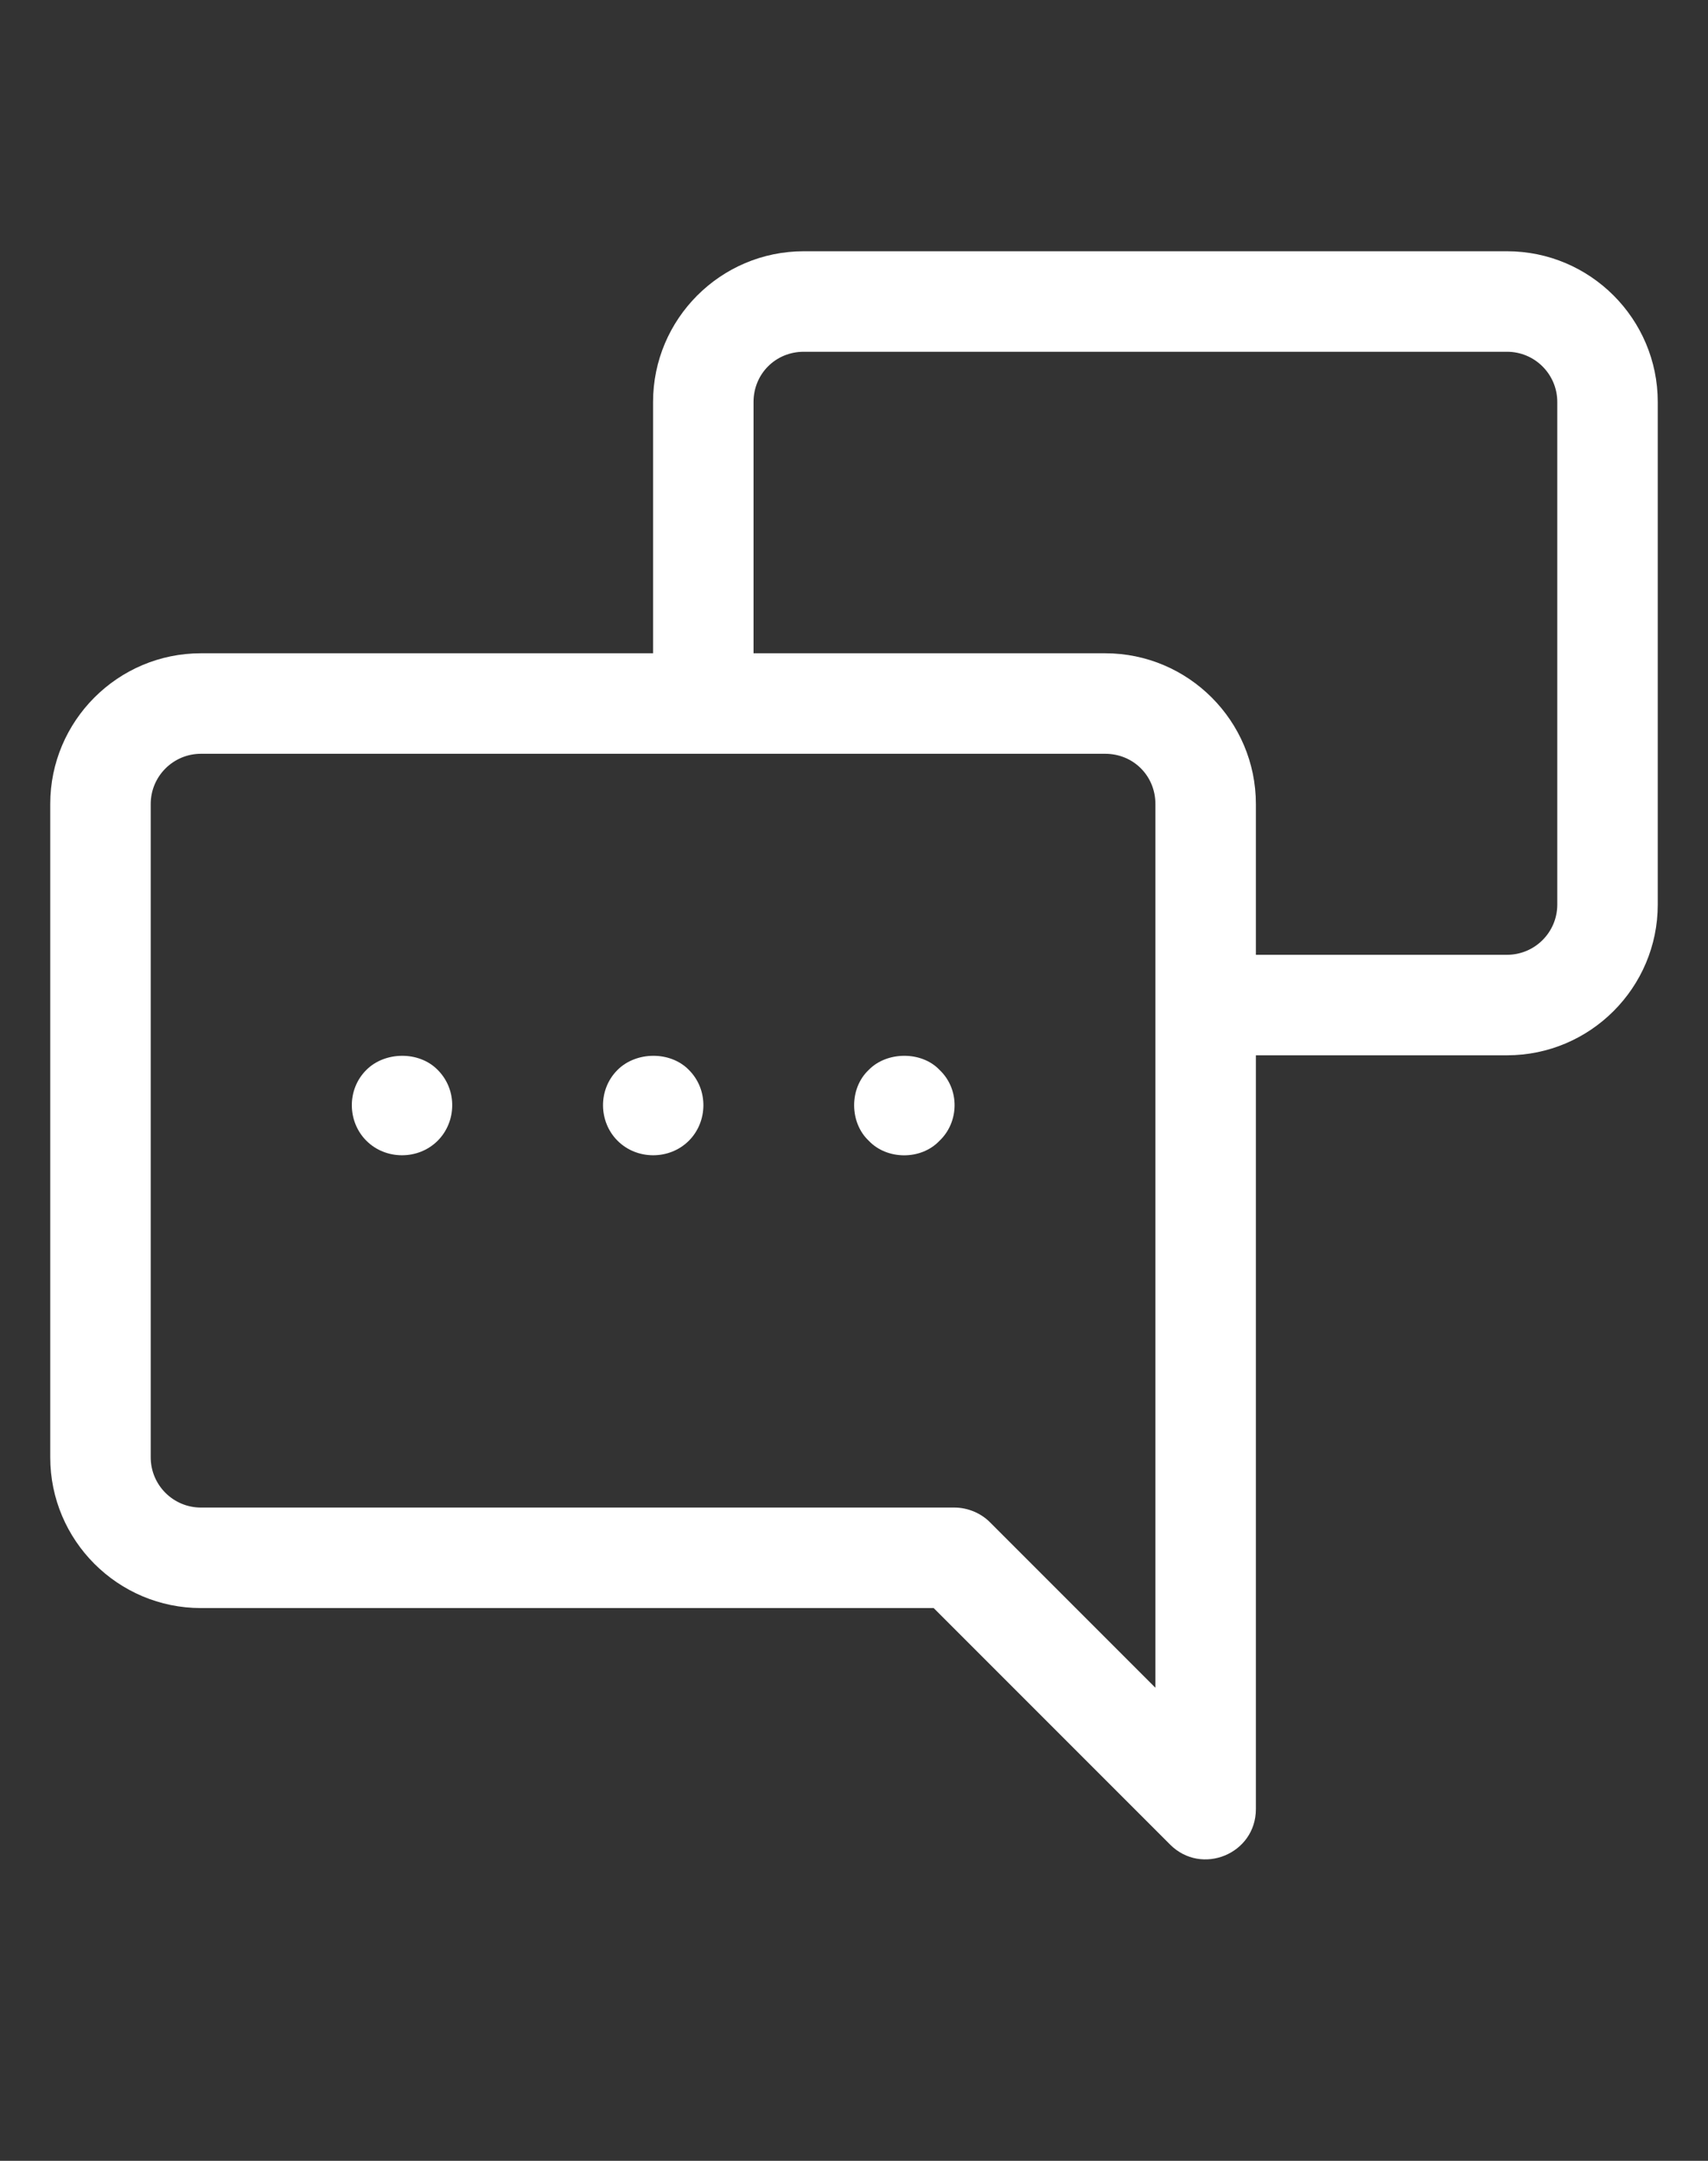 <svg width="34" height="43" viewBox="0 0 34 43" fill="none" xmlns="http://www.w3.org/2000/svg">
<rect x="0" y="0" width="34" height="43" fill="#333333" stroke="none"/>
<g clip-path="url(#clip0_51_120)">
<path d="M30 5H16C14.346 5 13 6.346 13 8V13H4C2.346 13 1 14.346 1 16V29C1 30.654 2.346 32 4 32H18.586L23.293 36.707C23.92 37.334 25 36.894 25 36C25 27.502 25 29.297 25 21H30C31.654 21 33 19.654 33 18V8C33 6.346 31.654 5 30 5ZM23 33.586L19.708 30.294C19.616 30.201 19.505 30.128 19.382 30.077C19.26 30.027 19.13 30 19 30H4C3.448 30 3 29.552 3 29V16C3 15.448 3.448 15 4 15H22C22.561 15 23 15.439 23 16C23 23.017 23 27.338 23 33.586ZM31 18C31 18.552 30.552 19 30 19H25V16C25 14.346 23.654 13 22 13H15V8C15 7.44 15.439 7 16 7H30C30.552 7 31 7.448 31 8V18Z" fill="white"/>
<path d="M7.293 21.291C6.897 21.685 6.918 22.327 7.293 22.7C7.674 23.083 8.324 23.089 8.713 22.7C9.088 22.325 9.109 21.687 8.713 21.291C8.343 20.912 7.663 20.921 7.293 21.291Z" fill="white"/>
<path d="M12.293 21.291C11.897 21.685 11.918 22.327 12.293 22.7C12.674 23.083 13.324 23.089 13.713 22.7C14.088 22.325 14.109 21.687 13.713 21.291C13.343 20.912 12.663 20.921 12.293 21.291Z" fill="white"/>
<path d="M17.293 21.291C16.901 21.66 16.911 22.34 17.293 22.7C17.654 23.083 18.332 23.092 18.703 22.7C19.092 22.331 19.112 21.679 18.703 21.291C18.343 20.912 17.652 20.921 17.293 21.291Z" fill="white"/>
</g>
<defs>
<clipPath id="clip0_51_120">
<rect width="34" height="42.5" fill="white"/>
</clipPath>
</defs>
</svg>

